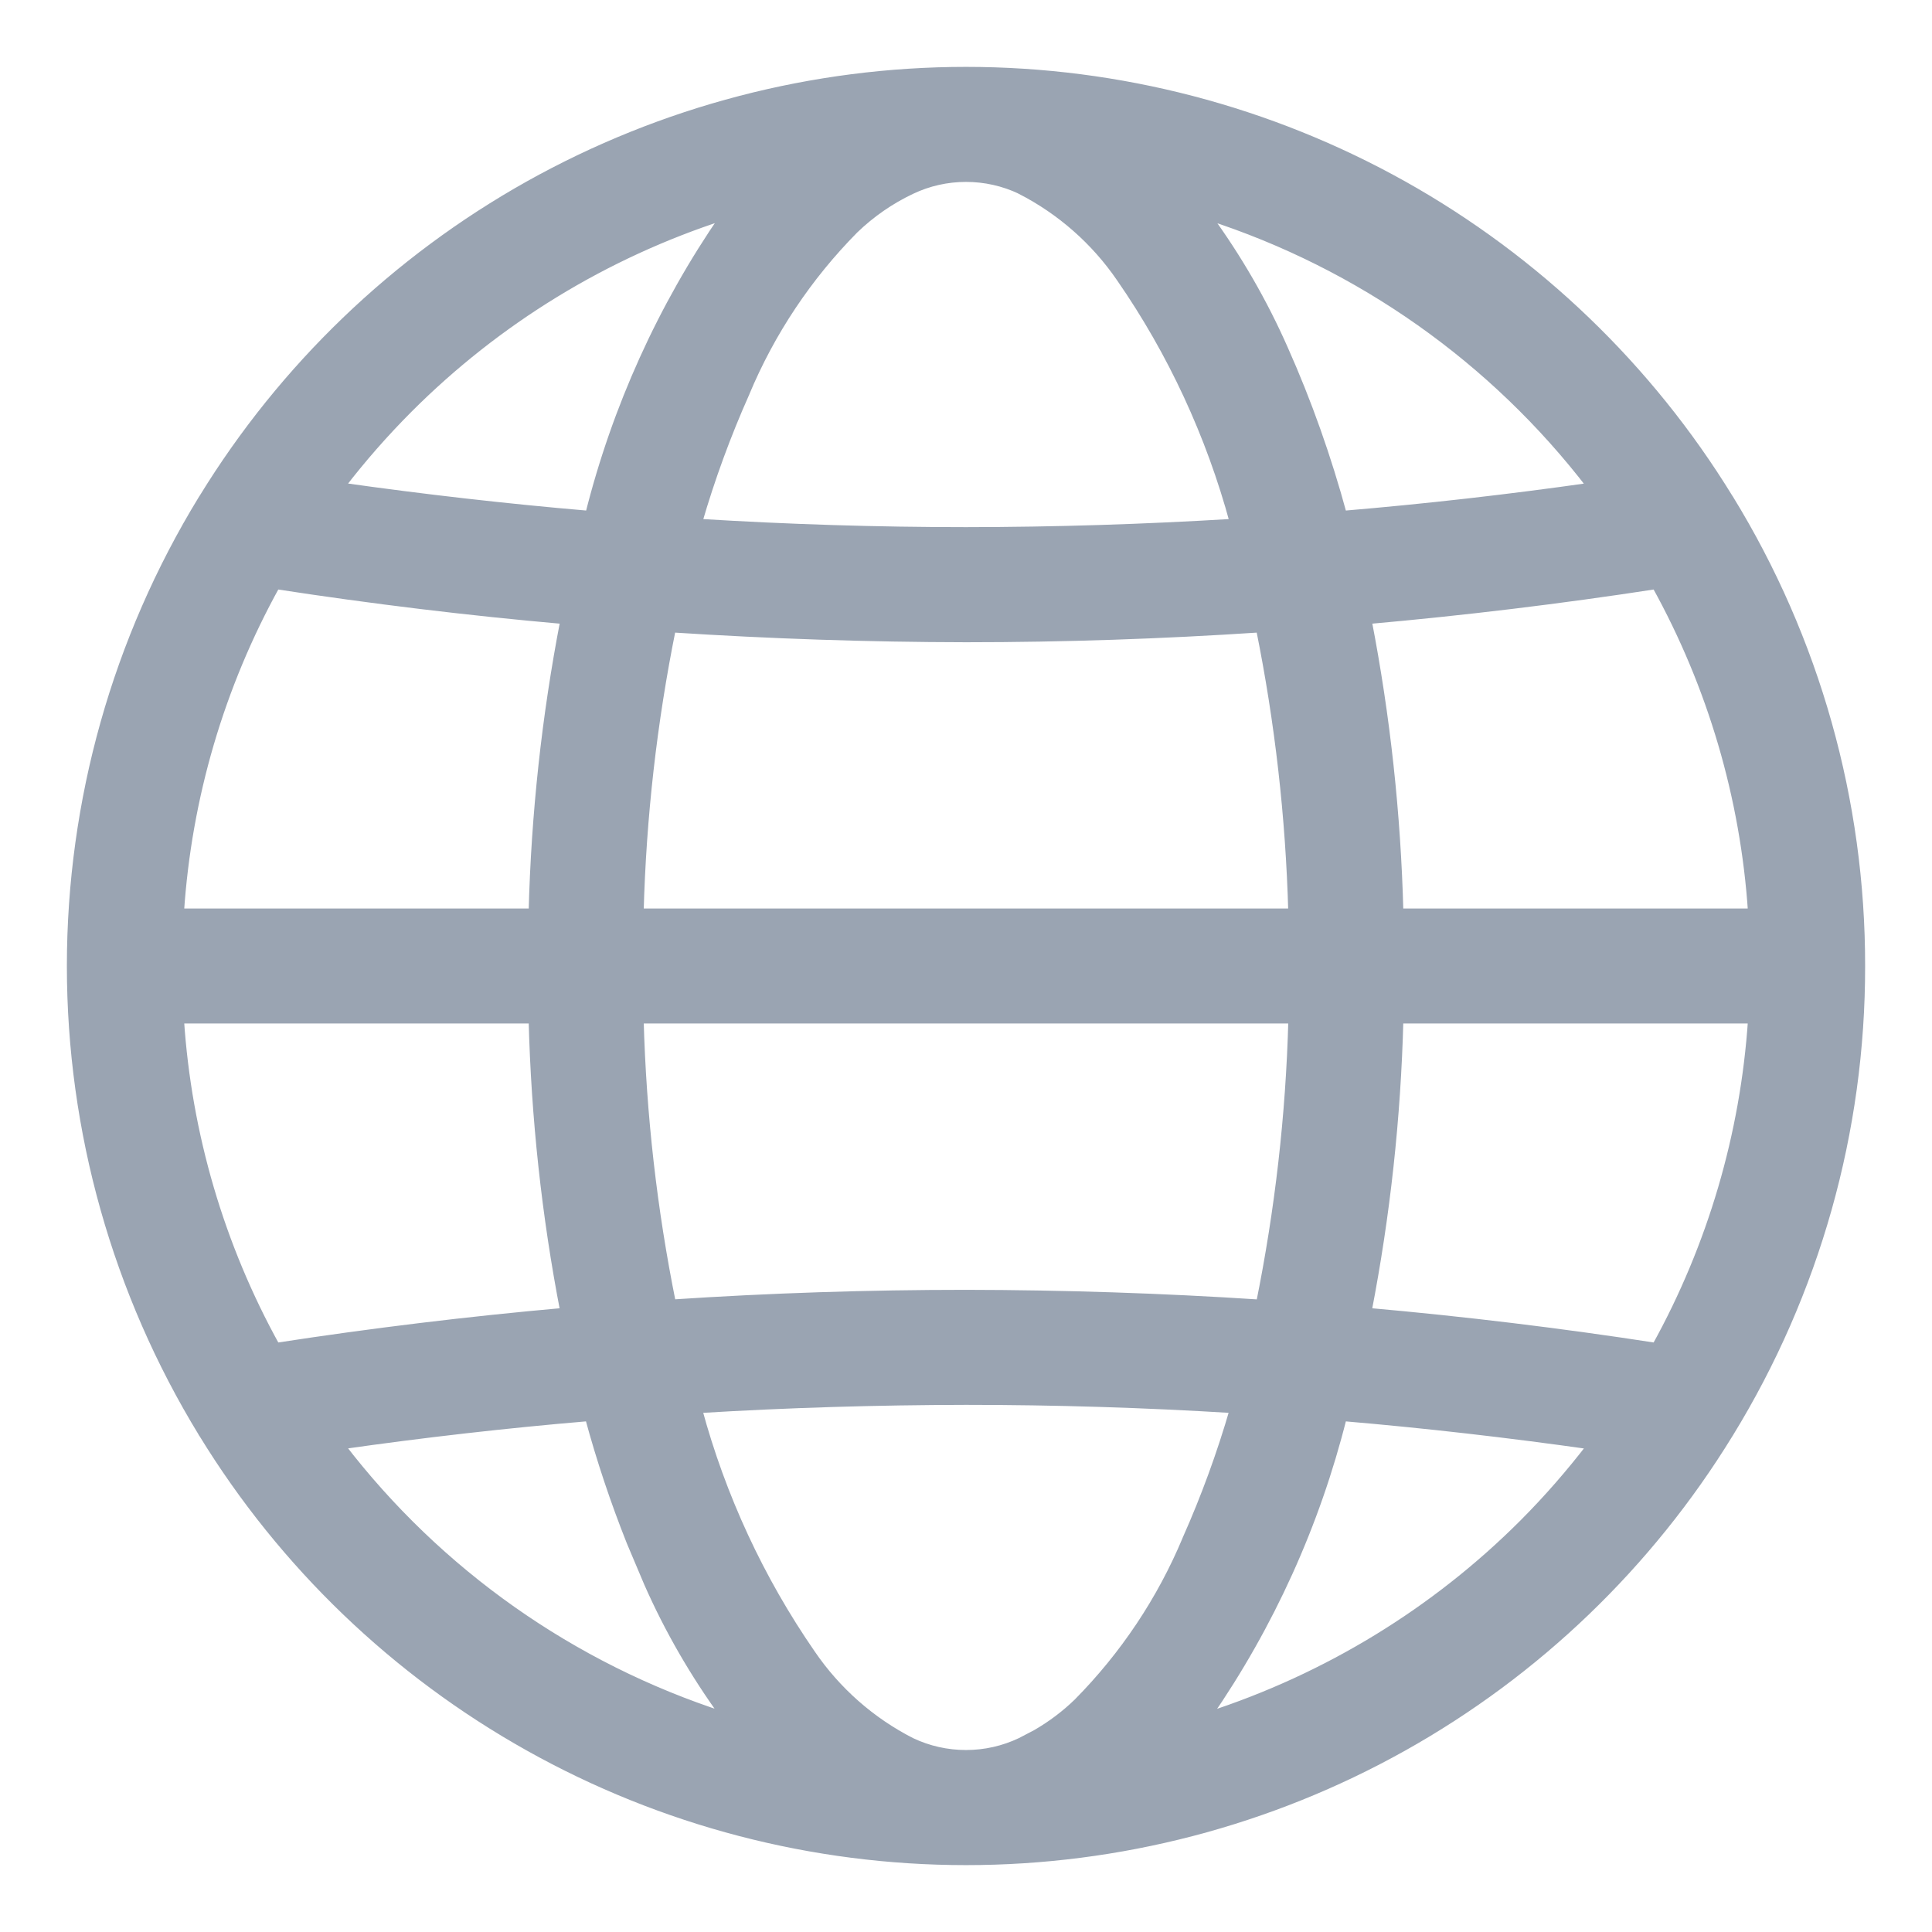 <svg width="26" height="26" viewBox="0 0 26 26" fill="none" xmlns="http://www.w3.org/2000/svg">
<path d="M13 0.95C15.061 0.95 17.087 1.479 18.886 2.485C20.684 3.492 22.194 4.943 23.271 6.699L23.278 6.709C24.44 8.601 25.053 10.78 25.05 13.001C25.053 15.221 24.44 17.398 23.278 19.291L23.271 19.302C22.194 21.058 20.684 22.509 18.886 23.515C17.087 24.522 15.061 25.05 13 25.05C10.939 25.05 8.913 24.522 7.115 23.515C5.317 22.509 3.806 21.058 2.729 19.302L2.722 19.292V19.291C1.563 17.397 0.95 15.22 0.95 13C0.95 10.78 1.563 8.602 2.722 6.709L2.729 6.699C3.806 4.943 5.316 3.492 7.114 2.485C8.913 1.479 10.939 0.95 13 0.95ZM13 18.856C11.799 18.858 10.598 18.894 9.399 18.967C9.717 20.142 10.232 21.254 10.925 22.256C11.266 22.755 11.727 23.161 12.266 23.436C12.495 23.545 12.746 23.601 13 23.601C13.254 23.601 13.504 23.545 13.733 23.436L13.94 23.328C14.143 23.211 14.331 23.07 14.499 22.907C15.123 22.276 15.621 21.531 15.963 20.712V20.711C16.215 20.145 16.427 19.562 16.6 18.967C15.4 18.893 14.2 18.856 13 18.856ZM7.923 19.075C6.809 19.169 5.699 19.296 4.592 19.454C5.901 21.162 7.699 22.429 9.746 23.09C9.341 22.534 8.995 21.937 8.717 21.307L8.482 20.751C8.264 20.203 8.077 19.644 7.923 19.075ZM18.074 19.075C17.714 20.512 17.098 21.871 16.256 23.09C17.854 22.573 19.309 21.686 20.497 20.497C20.823 20.17 21.127 19.821 21.408 19.455C20.299 19.298 19.188 19.17 18.074 19.075ZM2.426 13.724C2.528 15.267 2.969 16.768 3.718 18.121C5.005 17.923 6.296 17.766 7.59 17.651C7.339 16.356 7.198 15.043 7.164 13.724H2.426ZM18.836 13.724C18.802 15.043 18.659 16.356 18.408 17.651C19.703 17.766 20.994 17.922 22.281 18.121C23.03 16.768 23.471 15.267 23.574 13.724H18.836ZM8.612 13.724C8.647 15.006 8.792 16.282 9.046 17.538C10.363 17.451 11.681 17.408 13 17.408C14.319 17.41 15.637 17.453 16.954 17.539C17.208 16.282 17.354 15.006 17.388 13.724H8.612ZM22.281 7.879C20.994 8.077 19.703 8.233 18.409 8.348C18.66 9.644 18.802 10.957 18.836 12.276H23.574C23.472 10.733 23.03 9.232 22.281 7.879ZM16.953 8.461C15.636 8.548 14.318 8.593 13 8.593C11.68 8.591 10.362 8.546 9.045 8.461C8.791 9.718 8.646 10.994 8.612 12.276H17.387C17.352 10.994 17.207 9.718 16.953 8.461ZM3.718 7.879C2.969 9.232 2.528 10.733 2.426 12.276H7.164C7.198 10.957 7.34 9.643 7.591 8.348C6.296 8.234 5.005 8.077 3.718 7.879ZM13 2.398C12.746 2.398 12.496 2.454 12.267 2.563C11.984 2.697 11.726 2.876 11.501 3.093C10.877 3.724 10.379 4.47 10.037 5.289V5.29C9.785 5.855 9.572 6.437 9.399 7.032C10.599 7.106 11.799 7.144 13 7.144C14.201 7.143 15.401 7.105 16.6 7.032C16.282 5.858 15.768 4.746 15.075 3.745C14.733 3.245 14.271 2.839 13.732 2.563V2.562C13.504 2.454 13.253 2.398 13 2.398ZM9.743 2.91C8.145 3.426 6.692 4.315 5.504 5.504C5.178 5.831 4.873 6.178 4.592 6.545C5.701 6.702 6.812 6.829 7.926 6.924C8.286 5.488 8.902 4.128 9.743 2.91ZM16.253 2.909C16.659 3.465 17.005 4.063 17.283 4.693C17.605 5.415 17.868 6.161 18.075 6.924C19.189 6.83 20.3 6.704 21.407 6.546C20.097 4.838 18.3 3.57 16.253 2.909Z" fill="#9AA4B2" stroke="#9AA4B2" stroke-width="0.1"/>
</svg>
